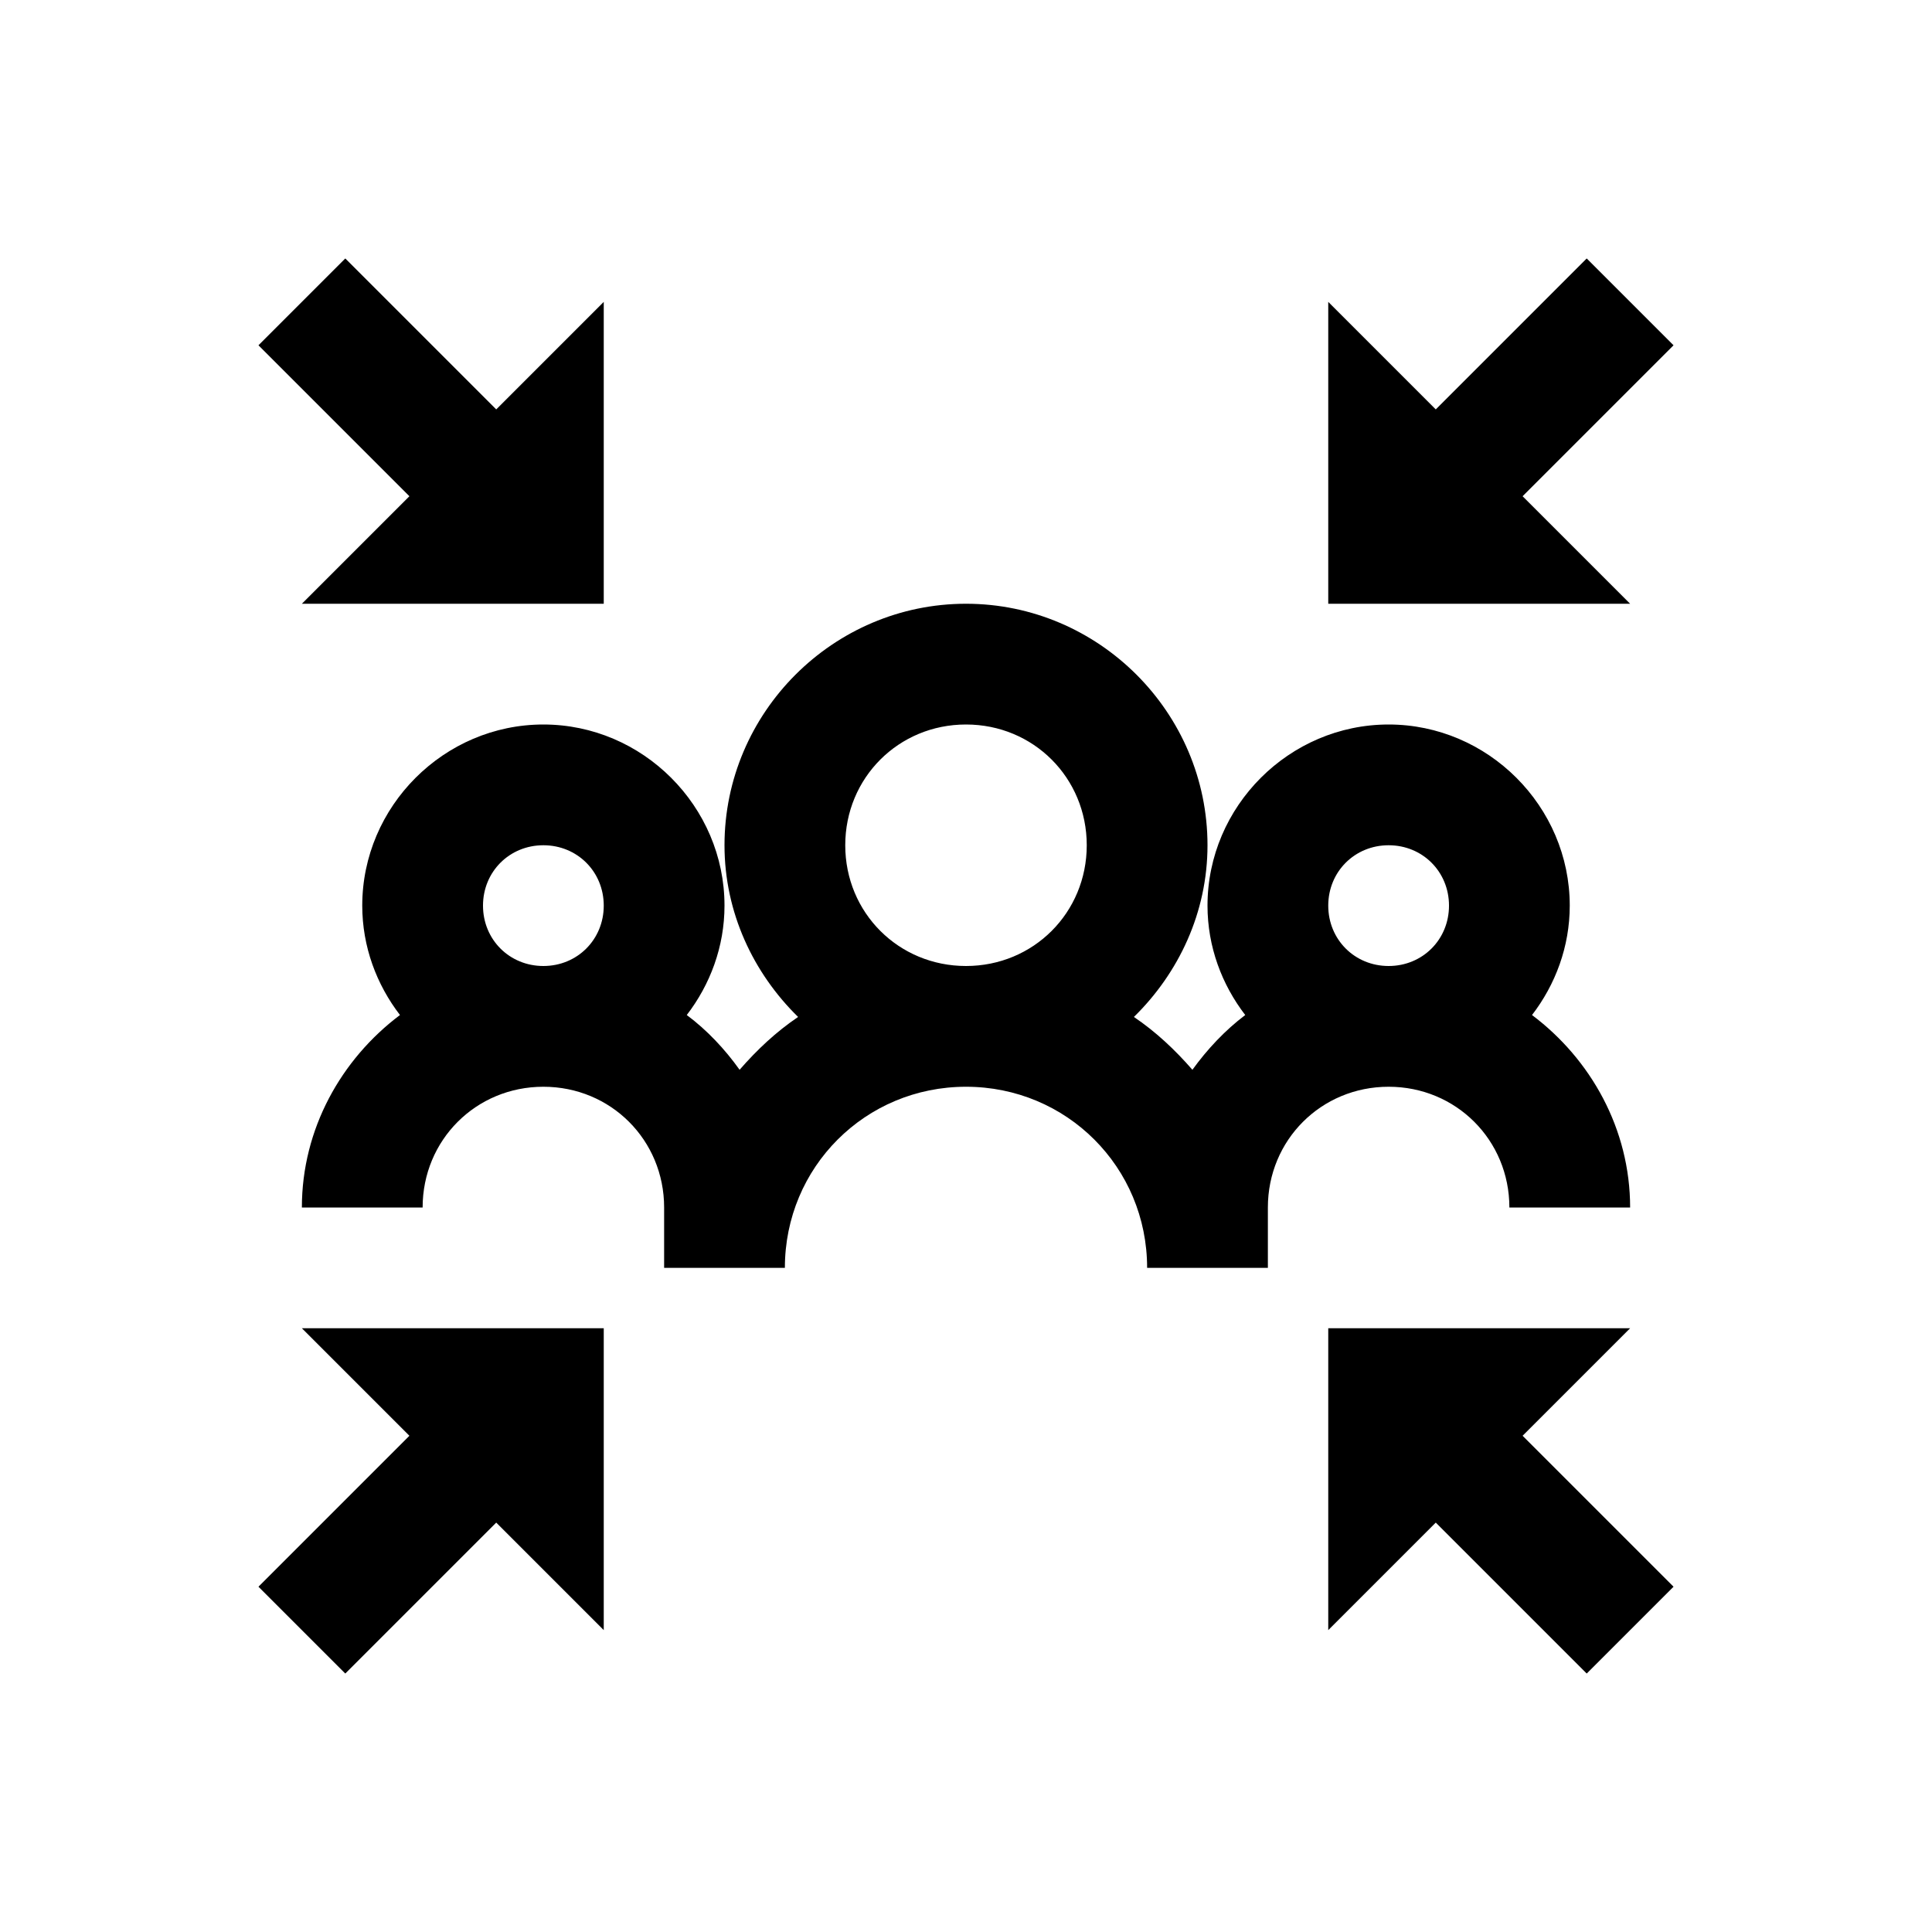 <?xml version="1.0" encoding="UTF-8"?>
<svg xmlns="http://www.w3.org/2000/svg" xmlns:xlink="http://www.w3.org/1999/xlink" viewBox="0 0 32 32" version="1.1" width="64px" height="64px">
<g id="surface1">
<path style=" " d="M 5.719 4.281 L 4.281 5.719 L 6.781 8.219 L 5 10 L 10 10 L 10 5 L 8.219 6.781 Z M 26.281 4.281 L 23.781 6.781 L 22 5 L 22 10 L 27 10 L 25.219 8.219 L 27.719 5.719 Z M 16 10 C 13.801 10 12 11.801 12 14 C 12 15.113 12.477 16.117 13.219 16.844 C 12.855 17.09 12.539 17.387 12.25 17.719 C 12.008 17.379 11.711 17.062 11.375 16.812 C 11.762 16.309 12 15.68 12 15 C 12 13.355 10.645 12 9 12 C 7.355 12 6 13.355 6 15 C 6 15.68 6.238 16.309 6.625 16.812 C 5.652 17.543 5 18.699 5 20 L 7 20 C 7 18.883 7.883 18 9 18 C 10.117 18 11 18.883 11 20 L 11 21 L 13 21 C 13 19.332 14.332 18 16 18 C 17.668 18 19 19.332 19 21 L 21 21 L 21 20 C 21 18.883 21.883 18 23 18 C 24.117 18 25 18.883 25 20 L 27 20 C 27 18.699 26.348 17.543 25.375 16.812 C 25.762 16.309 26 15.68 26 15 C 26 13.355 24.645 12 23 12 C 21.355 12 20 13.355 20 15 C 20 15.68 20.238 16.309 20.625 16.812 C 20.289 17.066 19.996 17.379 19.75 17.719 C 19.461 17.387 19.145 17.09 18.781 16.844 C 19.523 16.117 20 15.113 20 14 C 20 11.801 18.199 10 16 10 Z M 16 12 C 17.117 12 18 12.883 18 14 C 18 15.117 17.117 16 16 16 C 14.883 16 14 15.117 14 14 C 14 12.883 14.883 12 16 12 Z M 9 14 C 9.562 14 10 14.438 10 15 C 10 15.562 9.562 16 9 16 C 8.438 16 8 15.562 8 15 C 8 14.438 8.438 14 9 14 Z M 23 14 C 23.562 14 24 14.438 24 15 C 24 15.562 23.562 16 23 16 C 22.438 16 22 15.562 22 15 C 22 14.438 22.438 14 23 14 Z M 5 22 L 6.781 23.781 L 4.281 26.281 L 5.719 27.719 L 8.219 25.219 L 10 27 L 10 22 Z M 22 22 L 22 27 L 23.781 25.219 L 26.281 27.719 L 27.719 26.281 L 25.219 23.781 L 27 22 Z "/>
</g>
</svg>
